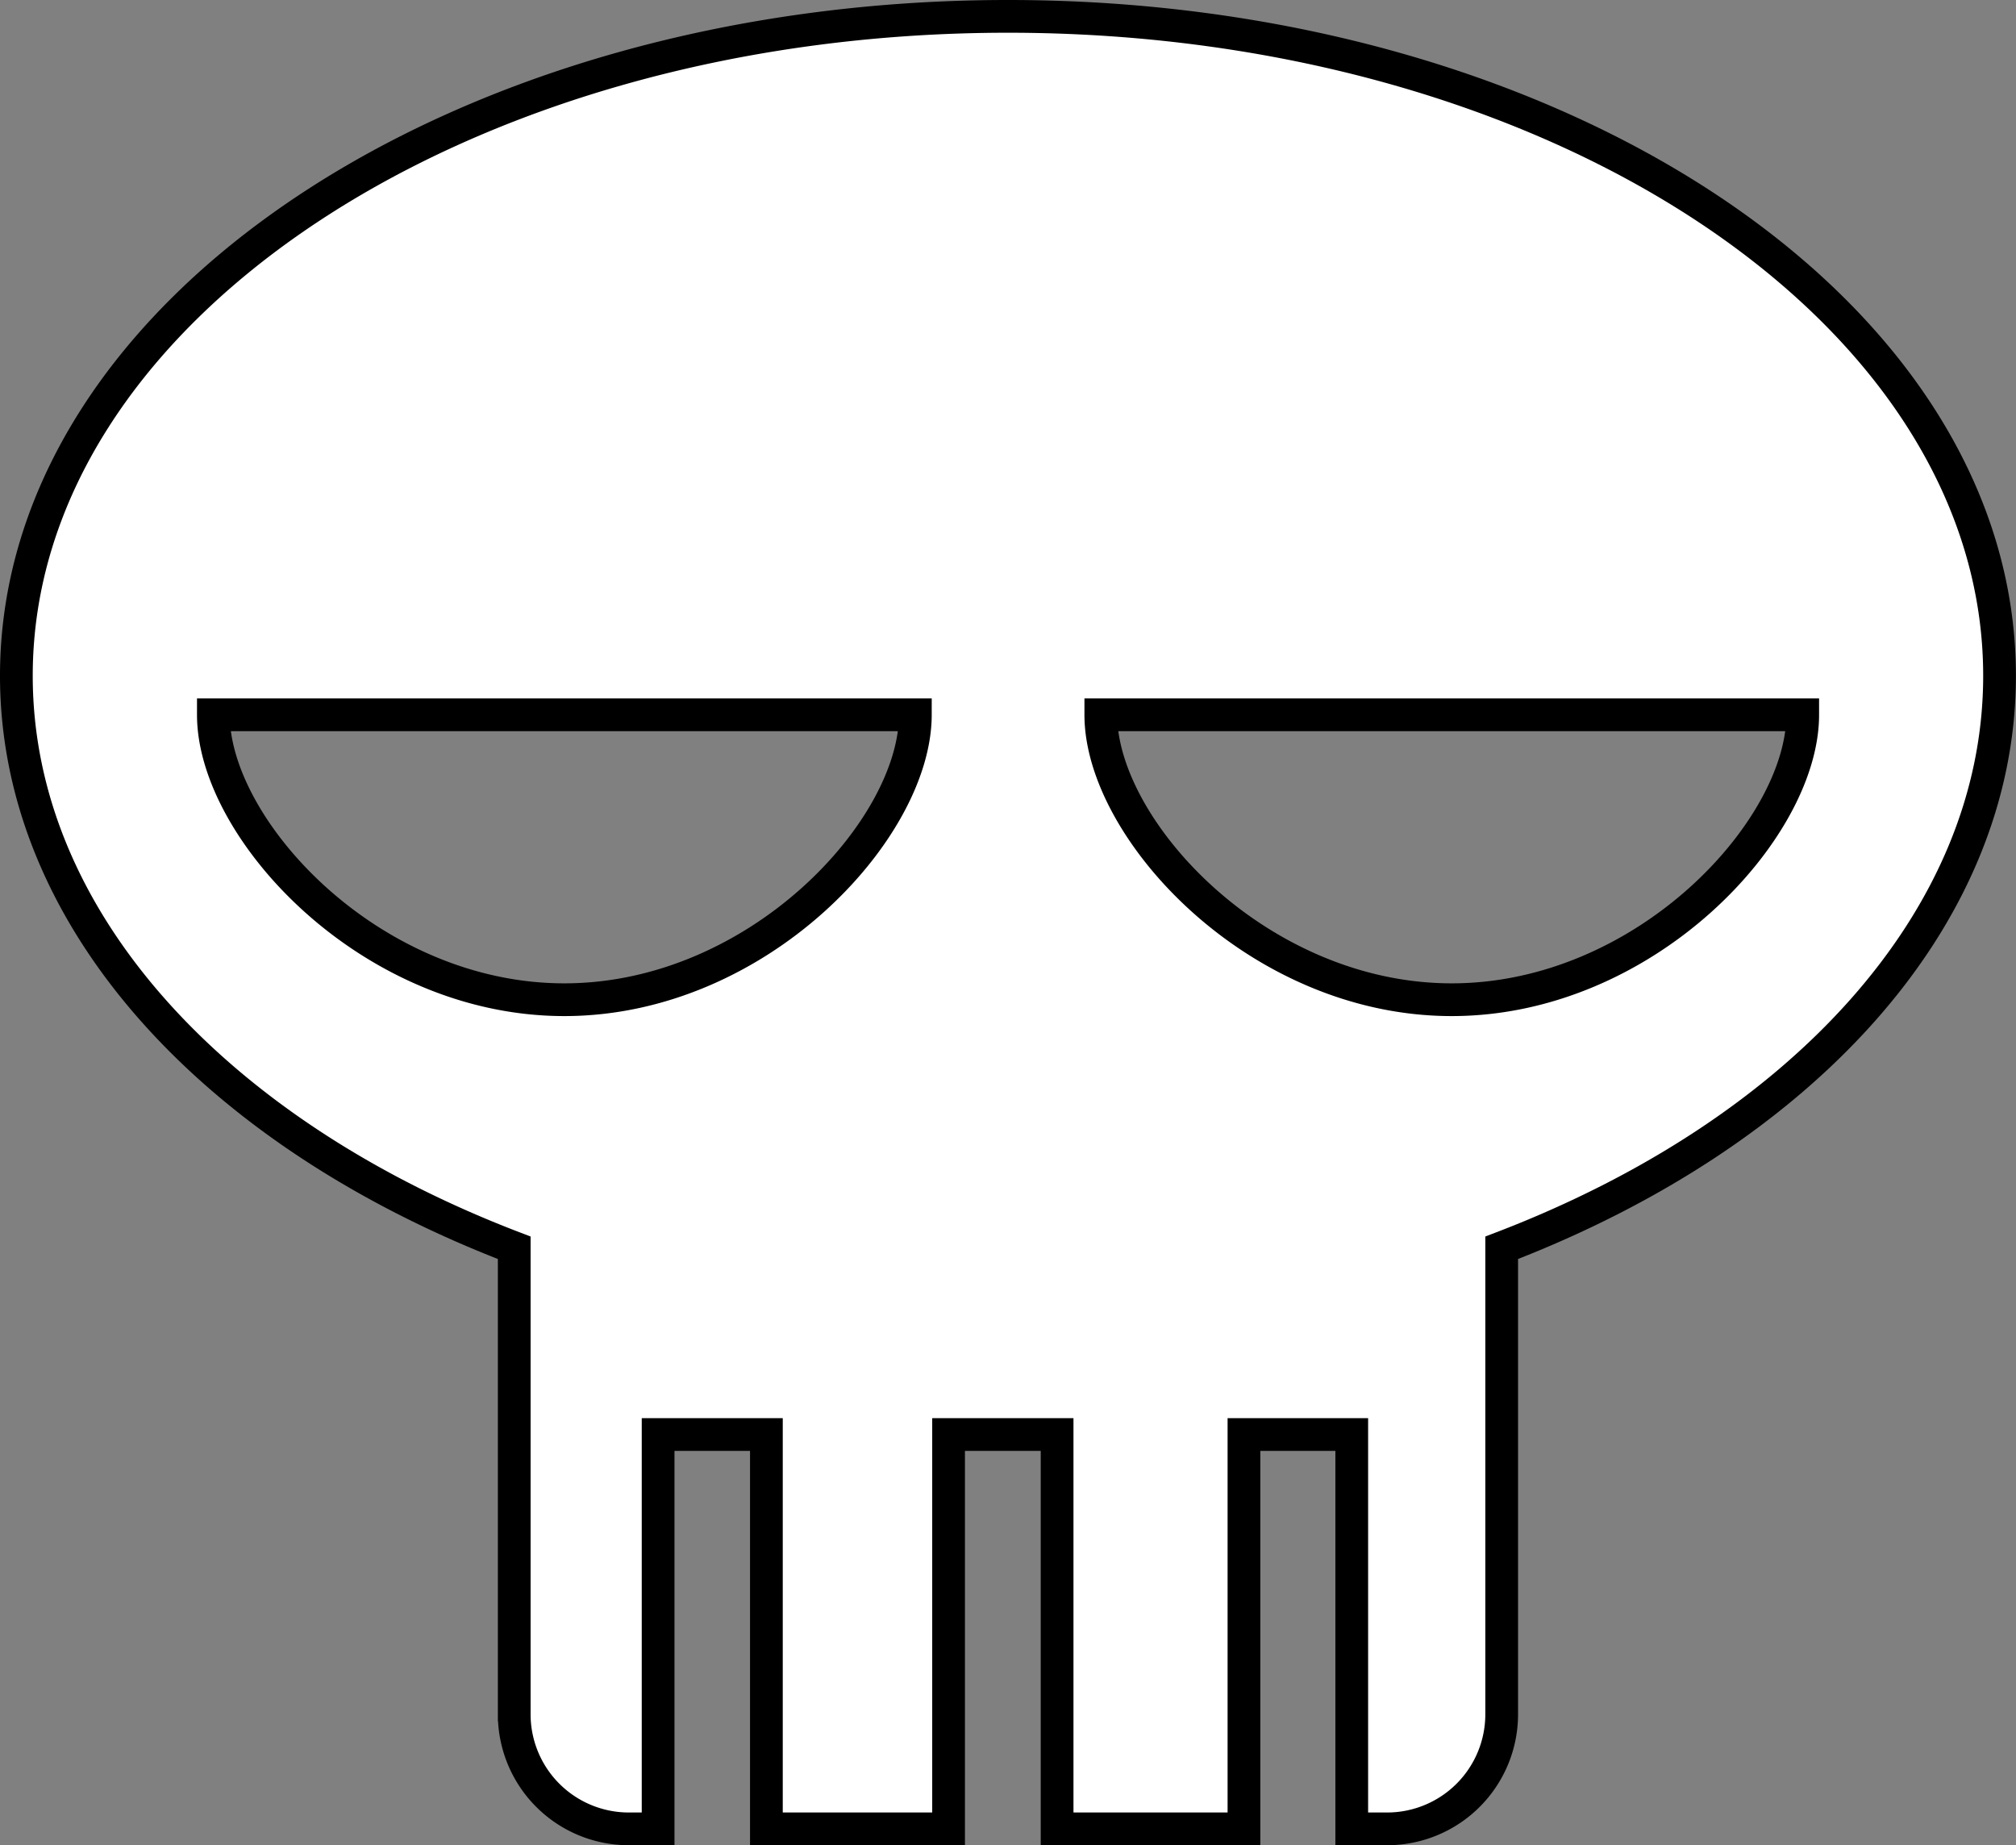 <svg id="Layer_1" data-name="Layer 1" xmlns="http://www.w3.org/2000/svg" viewBox="0 0 246.32 225.46"><rect x="0" y="0" width="246.32" height="225.46" fill="#808080" stroke="none"/><defs><style>.cls-1{fill:#fff;stroke:#000;stroke-miterlimit:10;stroke-width:4px;}</style></defs><title>death</title><path class="cls-1" d="M125,14.27C58.09,14.27,3.84,50.34,3.84,94.84c0,29.89,24.48,56,60.83,69.89v57a14,14,0,0,0,14,14h3.58V187.55H95.48v48.18h22.26V187.55H131v48.18h22.83V187.55H167v48.18h4.32a14,14,0,0,0,14-14v-57c36.35-13.91,60.83-40,60.83-69.89C246.16,50.34,191.91,14.27,125,14.27ZM70.79,134.42c-23.68,0-42.88-20.79-42.88-34.81h85.77C113.67,113.63,94.47,134.42,70.79,134.42Zm108.43,0c-23.68,0-42.88-20.79-42.88-34.81H222.1C222.1,113.63,202.9,134.42,179.21,134.42Z" transform="translate(-1.84 -12.27)"/></svg>